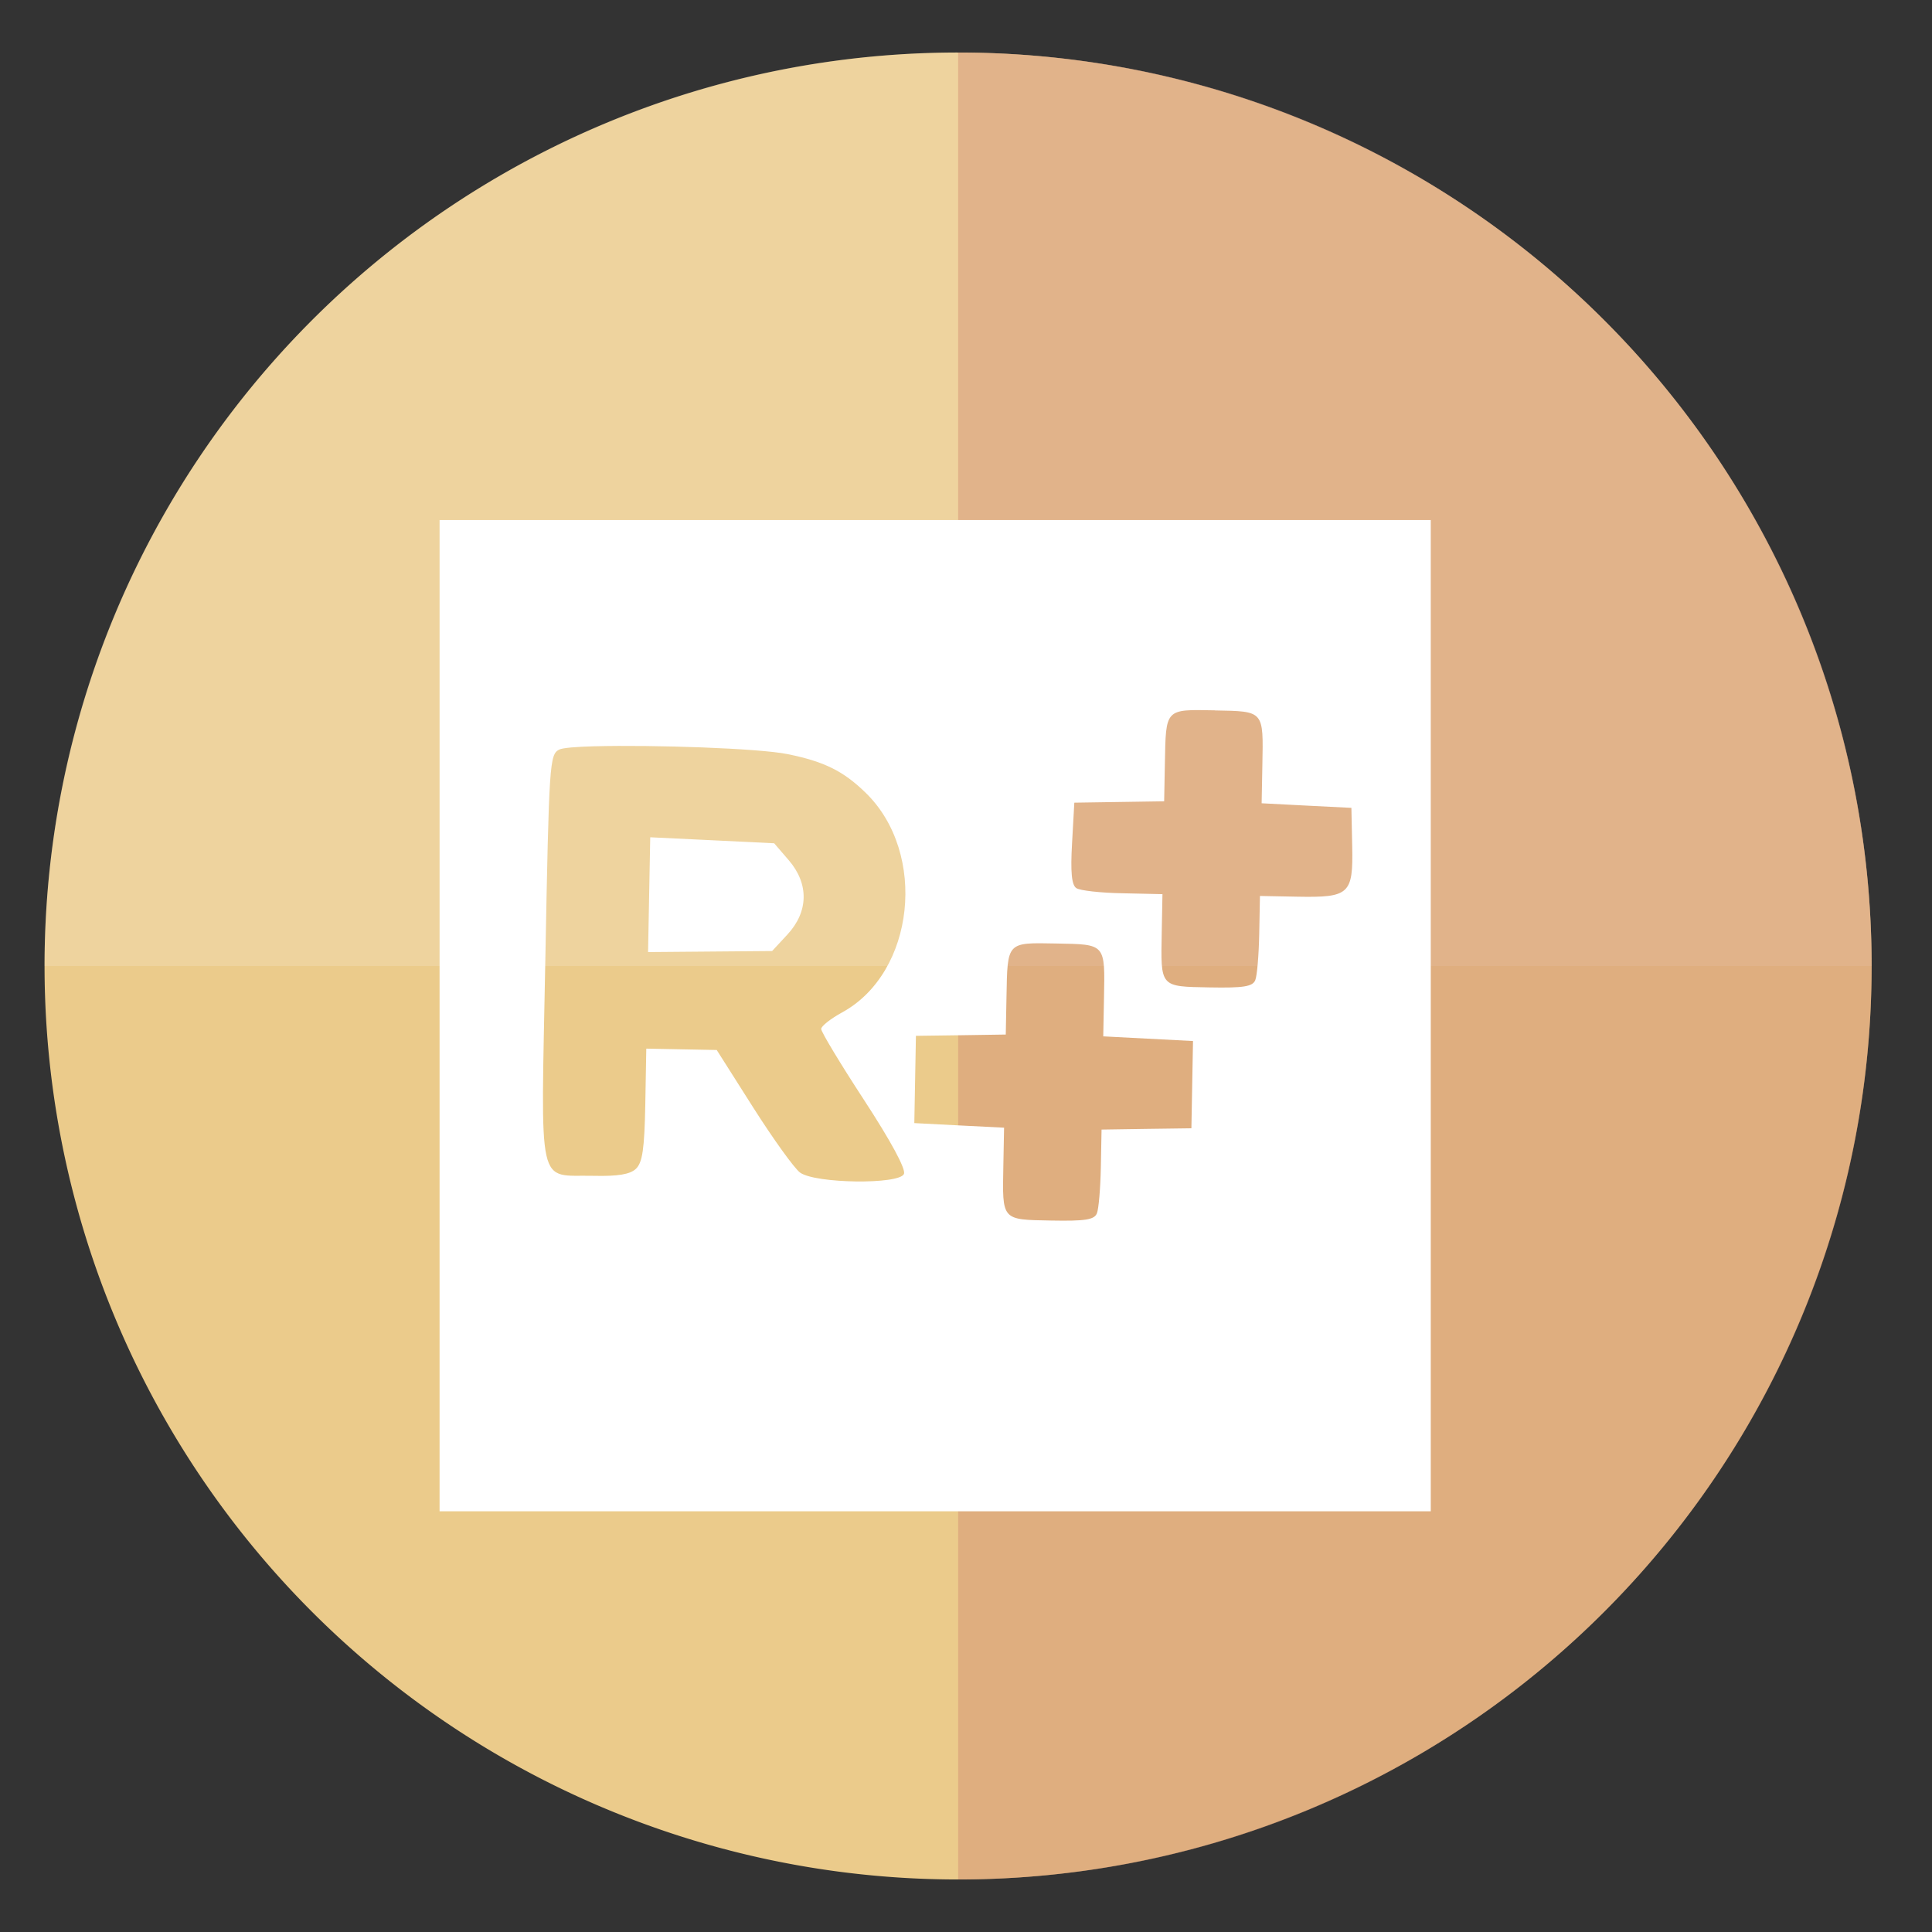 <?xml version="1.0" encoding="UTF-8" standalone="no"?>
<svg
   height="48"
   width="48"
   version="1.1"
   id="svg8"
   sodipodi:docname="resharper.svg"
   inkscape:version="1.1.2 (0a00cf5339, 2022-02-04)"
   xmlns:inkscape="http://www.inkscape.org/namespaces/inkscape"
   xmlns:sodipodi="http://sodipodi.sourceforge.net/DTD/sodipodi-0.dtd"
   xmlns="http://www.w3.org/2000/svg"
   xmlns:svg="http://www.w3.org/2000/svg"
   xmlns:rdf="http://www.w3.org/1999/02/22-rdf-syntax-ns#"
   xmlns:cc="http://creativecommons.org/ns#"
   xmlns:dc="http://purl.org/dc/elements/1.1/">
  <rect width="100%" height="100%" fill="#333333" stroke="none"/>
  <defs
     id="defs12" />
  <sodipodi:namedview
     pagecolor="#ffffff"
     bordercolor="#666666"
     borderopacity="1"
     objecttolerance="10"
     gridtolerance="10"
     guidetolerance="10"
     inkscape:pageopacity="0"
     inkscape:pageshadow="2"
     inkscape:window-width="1920"
     inkscape:window-height="1024"
     id="namedview10"
     showgrid="false"
     inkscape:zoom="9.4583333"
     inkscape:cx="9.6740088"
     inkscape:cy="30.713656"
     inkscape:window-x="0"
     inkscape:window-y="32"
     inkscape:window-maximized="1"
     inkscape:current-layer="svg8"
     inkscape:document-rotation="0"
     inkscape:pagecheckerboard="0" />
  <path
     id="path2"
     style="fill:#ebcb8b;fill-opacity:1;stroke-width:1.15"
     d="M 23.805 1.305 A 22.696 22.696 0 0 0 1.107 24 A 22.696 22.696 0 0 0 23.805 46.695 A 22.696 22.696 0 0 0 46.5 24 A 22.696 22.696 0 0 0 23.805 1.305 z " />
  <path
     id="path839"
     style="fill:#ffffff;fill-opacity:0.162;stroke-width:1.15"
     d="M 23.805 1.305 C 11.27 1.305 1.107 11.465 1.107 24 L 46.5 24 C 46.5 11.465 36.339 1.305 23.805 1.305 z " />
  <path
     id="path841"
     style="fill:#d08770;fill-opacity:0.424;stroke-width:1.15"
     d="M 23.805 1.305 L 23.805 46.695 C 36.339 46.695 46.5 36.535 46.5 24 C 46.5 11.465 36.339 1.305 23.805 1.305 z " />
  <path
     id="path10"
     style="fill:#ffffff;stroke-width:0.849"
     d="M 10.921,12.92 V 37.547 H 35.547 V 12.92 Z m 19.256,4.73 c 1.236,0.023 1.212,-0.004 1.186,1.367 l -0.018,0.94 1.115,0.058 1.115,0.056 0.02,0.955 c 0.025,1.189 -0.069,1.276 -1.36,1.252 l -0.932,-0.018 -0.018,0.945 c -0.01,0.52 -0.053,1.036 -0.098,1.146 -0.065,0.16 -0.292,0.197 -1.138,0.181 -1.236,-0.023 -1.212,0.005 -1.186,-1.372 l 0.018,-0.945 -0.989,-0.022 c -0.544,-0.009 -1.062,-0.067 -1.151,-0.128 -0.117,-0.077 -0.147,-0.396 -0.106,-1.116 l 0.056,-1.007 1.116,-0.017 1.116,-0.017 0.018,-0.94 c 0.026,-1.371 8.5e-5,-1.343 1.236,-1.32 z M 14.787,18.541 c 1.421,-0.038 4.07,0.048 4.792,0.197 0.903,0.185 1.376,0.419 1.932,0.962 1.538,1.502 1.219,4.465 -0.587,5.452 -0.285,0.156 -0.52,0.341 -0.522,0.411 -0.003,0.07 0.476,0.864 1.065,1.766 0.666,1.021 1.041,1.714 0.992,1.836 -0.109,0.269 -2.204,0.243 -2.582,-0.033 -0.141,-0.103 -0.664,-0.83 -1.163,-1.615 l -0.907,-1.43 -0.874,-0.017 -0.876,-0.017 -0.025,1.393 c -0.021,1.096 -0.07,1.436 -0.231,1.591 -0.146,0.14 -0.447,0.19 -1.055,0.176 -1.417,-0.033 -1.307,0.462 -1.197,-5.375 0.092,-4.9 0.105,-5.092 0.345,-5.215 0.083,-0.043 0.42,-0.07 0.894,-0.083 z m 1.368,2.261 -0.027,1.426 -0.027,1.426 1.541,-0.013 1.541,-0.013 0.38,-0.41 c 0.525,-0.566 0.538,-1.259 0.035,-1.844 L 19.234,20.951 17.695,20.876 Z m 10.087,2.639 c 1.236,0.023 1.212,-0.005 1.186,1.367 l -0.018,0.94 1.115,0.058 1.115,0.058 -0.02,1.083 -0.02,1.085 -1.116,0.015 -1.116,0.017 -0.018,0.94 c -0.01,0.517 -0.053,1.031 -0.098,1.141 -0.065,0.16 -0.292,0.195 -1.138,0.179 -1.236,-0.023 -1.212,0.006 -1.186,-1.365 l 0.018,-0.942 -1.115,-0.056 -1.115,-0.058 0.02,-1.085 0.02,-1.083 1.116,-0.015 1.116,-0.017 0.018,-0.94 c 0.026,-1.371 8e-5,-1.345 1.236,-1.322 z" />
</svg>
